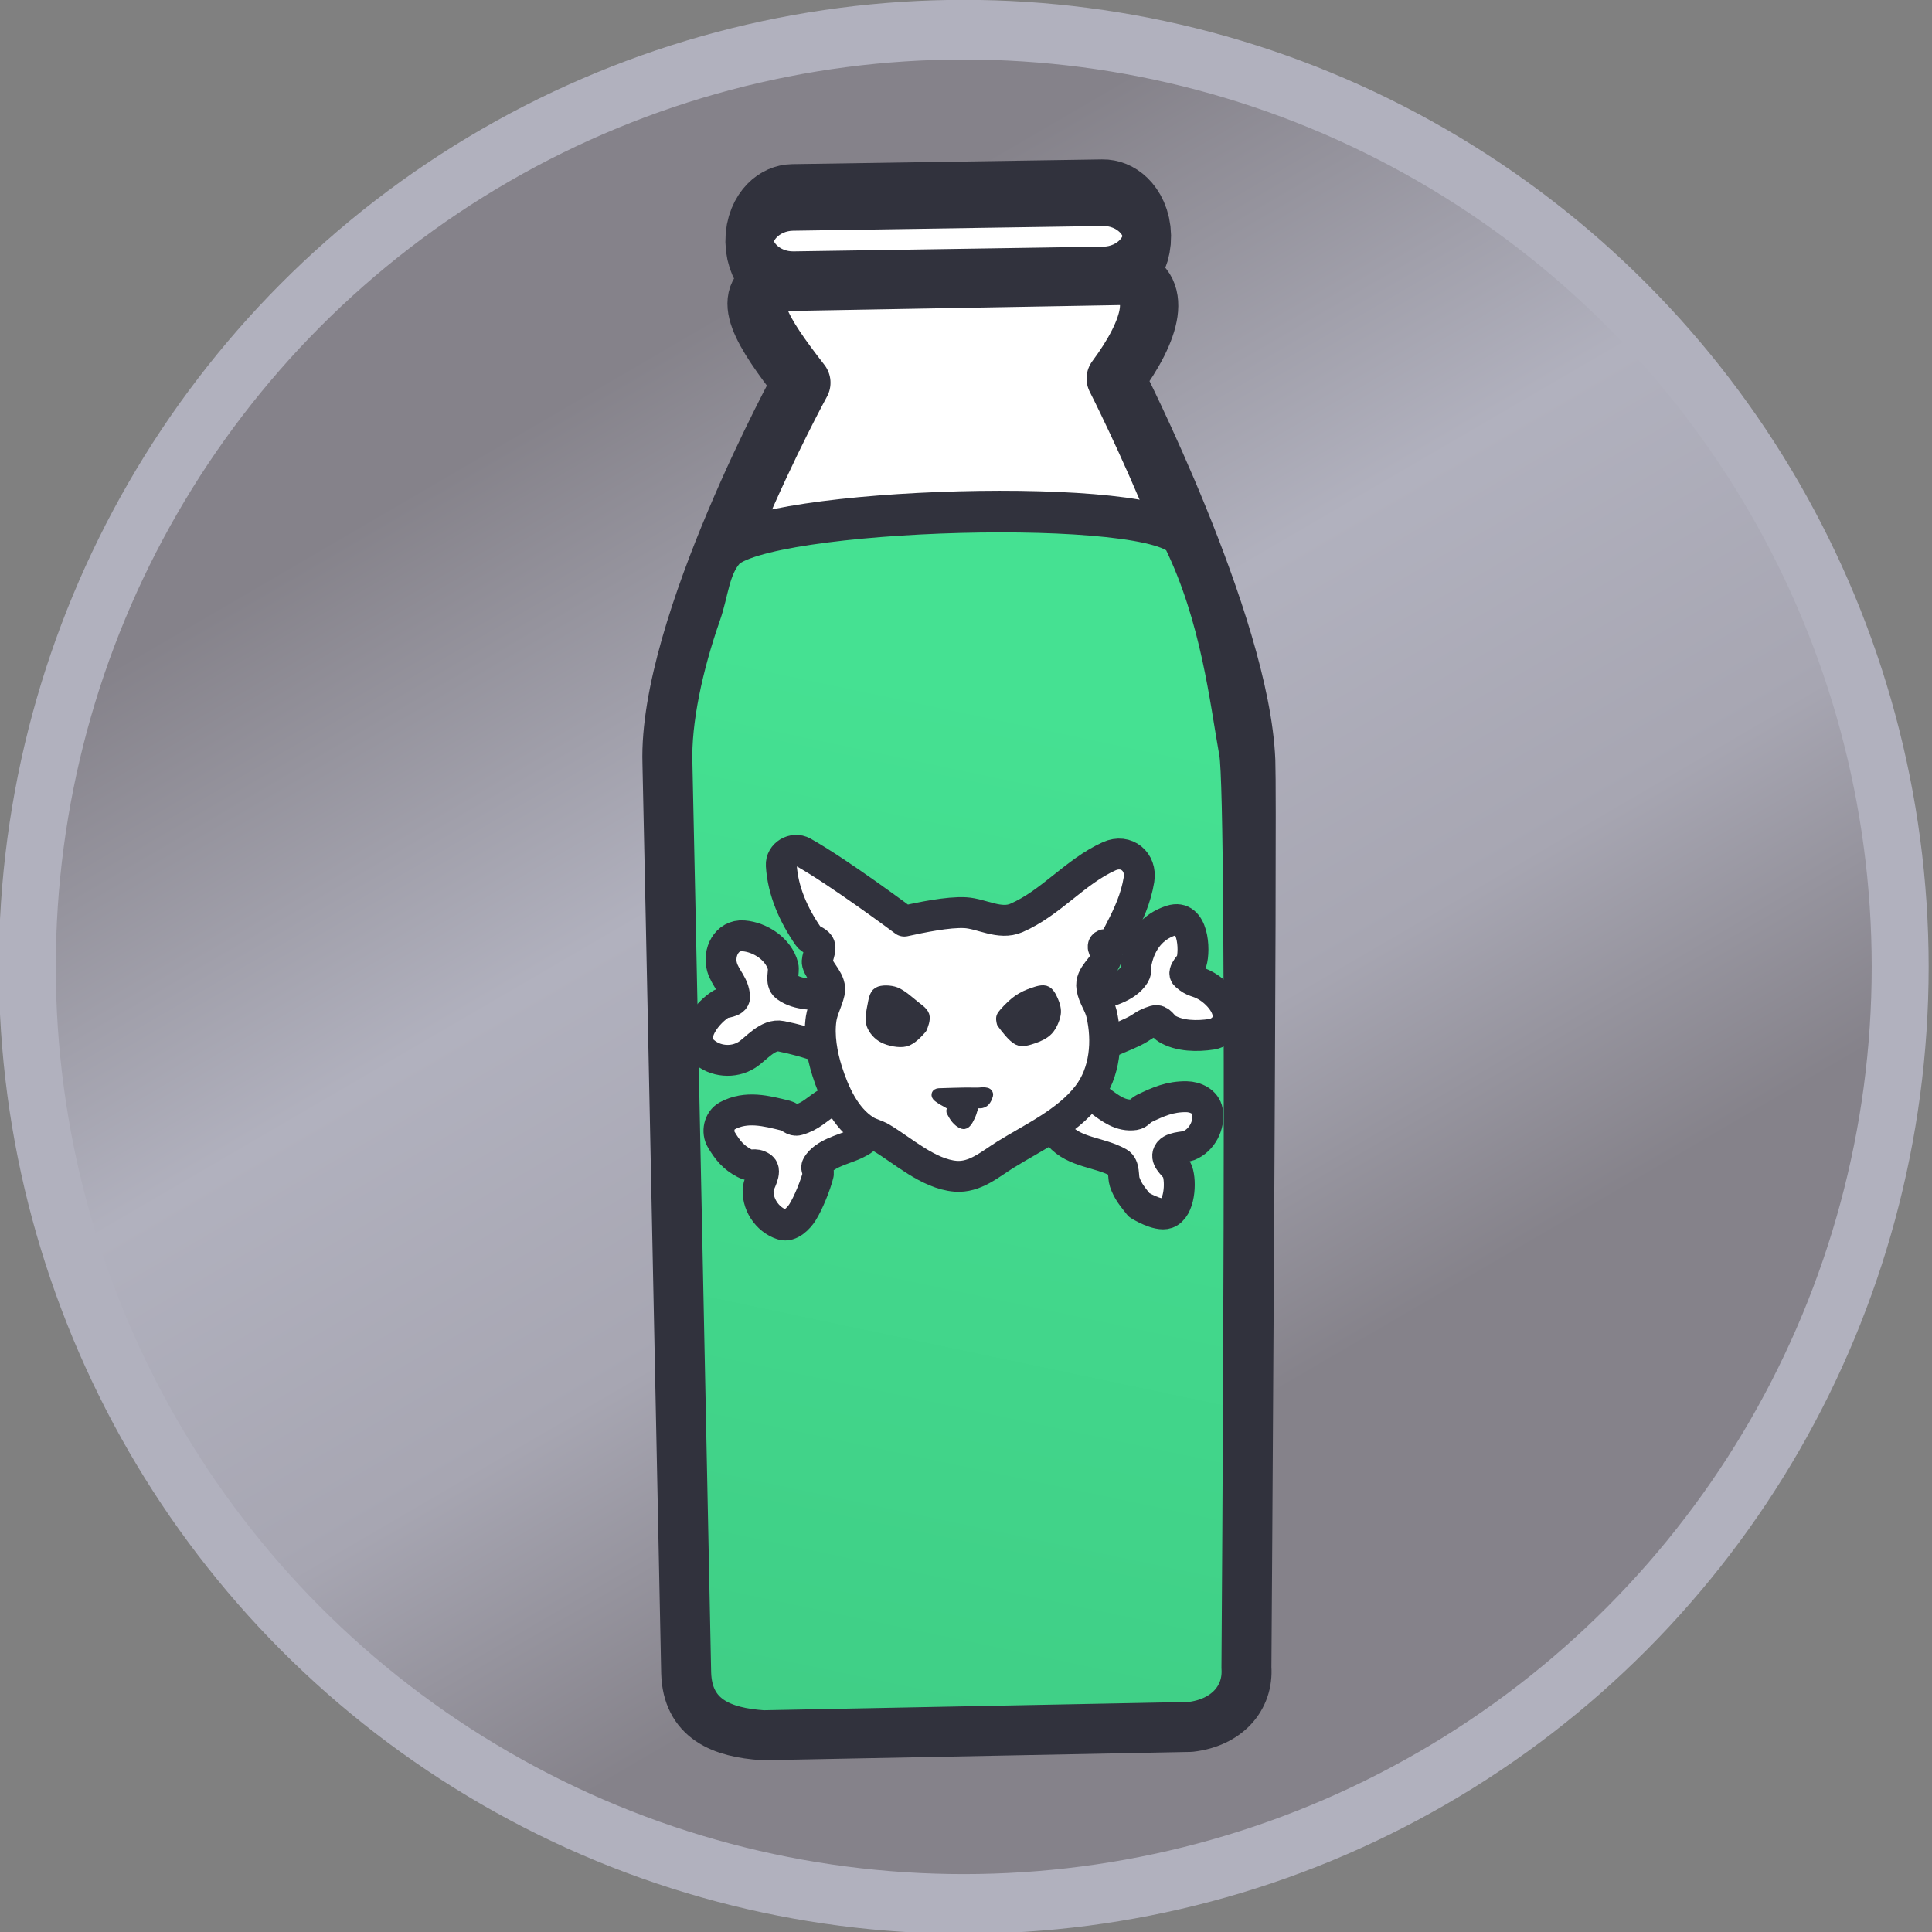 <?xml version="1.0" encoding="UTF-8" standalone="no"?>
<!DOCTYPE svg PUBLIC "-//W3C//DTD SVG 1.1//EN" "http://www.w3.org/Graphics/SVG/1.1/DTD/svg11.dtd">
<svg width="100%" height="100%" viewBox="0 0 232 232" version="1.1" xmlns="http://www.w3.org/2000/svg" xmlns:xlink="http://www.w3.org/1999/xlink" xml:space="preserve" xmlns:serif="http://www.serif.com/" style="fill-rule:evenodd;clip-rule:evenodd;stroke-linecap:round;stroke-linejoin:round;stroke-miterlimit:1.5;">
    <rect x="0" y="0" width="232" height="232" fill="#808080" stroke="none"/>
    <g transform="matrix(1,0,0,1,-81.276,-2142.99)">
        <g transform="matrix(1.007,0,0,1.055,-389.069,1947.95)">
            <ellipse cx="582.001" cy="294.917" rx="111.667" ry="106.667" style="fill:url(#_Linear1);stroke:rgb(177,177,190);stroke-width:6.79px;"/>
        </g>
        <g transform="matrix(0.917,-0.014,0.019,1.257,-323.711,1923.61)">
            <path d="M587.597,203.583C587.597,201.284 585.039,199.417 581.889,199.417L541.305,199.417C538.155,199.417 535.597,201.284 535.597,203.583C535.597,205.883 538.155,207.75 541.305,207.75L581.889,207.75C585.039,207.75 587.597,205.883 587.597,203.583Z" style="fill:white;stroke:rgb(49,50,61);stroke-width:6.36px;"/>
        </g>
        <g transform="matrix(1,0,0,1,-160.559,1956.24)">
            <path d="M334.732,220.625L376.857,219.875C381.634,221.054 380.18,226.338 375.815,232.208C375.815,232.208 390.832,261.65 391.482,278.125C391.718,284.111 391.01,387.014 391.01,387.014C391.253,390.41 388.854,393.148 384.732,393.625L333.482,394.625C328.642,394.298 324.879,392.771 324.732,387.625C324.732,387.625 322.565,281.042 322.482,278.375C321.973,262.097 338.065,232.708 338.065,232.708C333.274,226.548 330.587,222.225 334.732,220.625Z" style="fill:white;stroke:rgb(49,50,61);stroke-width:7px;"/>
        </g>
        <g transform="matrix(1,0,0,1,-160.559,1956.24)">
            <path d="M328.74,252.814C333.112,247.664 381.438,246.218 384.018,251.52C388.512,260.758 389.59,270.762 390.732,277.125C391.79,283.022 391.01,387.014 391.01,387.014C391.253,390.41 388.854,393.148 384.732,393.625L333.482,394.625C328.642,394.298 324.879,392.771 324.732,387.625C324.732,387.625 322.565,281.042 322.482,278.375C322.324,273.307 323.742,266.664 325.927,260.432C326.852,257.795 326.955,254.917 328.74,252.814Z" style="fill:url(#_Linear2);stroke:rgb(49,50,61);stroke-width:5px;"/>
        </g>
        <g transform="matrix(0.641,0,0,0.641,-106.096,2202.41)">
            <g id="dp_path009" transform="matrix(0.37,0,0,0.37,-7.686,-1493.95)">
                <path d="M1363.11,4292.18C1369.89,4289.52 1379.37,4288.08 1384.35,4281.83C1387,4278.5 1385.4,4277.55 1386.25,4273.78C1388.44,4264.01 1394.05,4256.36 1403.82,4253.24C1414.97,4249.68 1416,4268.07 1414.02,4274.37C1413.74,4275.26 1409.29,4279.31 1411.17,4280.99C1415.41,4284.77 1416.6,4283.58 1421.39,4286.3C1427.01,4289.48 1434.5,4297.25 1432.17,4304.5C1431.1,4307.84 1427.65,4310.32 1424.3,4310.83C1417.11,4311.93 1407.95,4311.92 1401.41,4307.88C1399.71,4306.83 1398.15,4303.17 1395.45,4304.01C1389.47,4305.88 1390.09,4306.88 1384.38,4309.66C1379.55,4312.01 1374.42,4313.73 1369.68,4316.26C1367.17,4317.6 1364.83,4321.98 1361.31,4321.45C1359.39,4320.9 1359.99,4316.91 1360.11,4315.93C1361.05,4308.01 1361.83,4300.06 1363.11,4292.18" style="fill:white;stroke:rgb(49,50,61);stroke-width:15.64px;stroke-linecap:butt;stroke-linejoin:miter;stroke-miterlimit:4;"/>
            </g>
            <g id="dp_path010" transform="matrix(0.368,-0.041,0.041,0.368,-183.914,-1426.08)">
                <path d="M1384.76,4391.02C1382.08,4386.73 1379.87,4383.62 1378.77,4378.57C1378.19,4375.93 1379.74,4370.69 1376.83,4368.6C1367.89,4362.16 1355.17,4361.17 1348.53,4351.57C1344.61,4345.9 1349.43,4336.19 1351.22,4331.23C1351.65,4330.03 1352.25,4328.49 1353.81,4328.28C1368.07,4326.39 1373.59,4345.83 1387.51,4345.35C1389.74,4345.27 1390.62,4343.52 1392.55,4342.84C1400.2,4340.13 1406.4,4338.2 1414.66,4339.22C1419.12,4339.77 1424.08,4342.78 1424.37,4347.7C1424.8,4354.82 1420.01,4362.02 1413.02,4363.96C1410.42,4364.68 1403.67,4363.4 1402.09,4367.09C1400.8,4370.1 1405.37,4373.86 1405.92,4376.21C1407.22,4381.76 1405.08,4395.14 1398.31,4396.75C1393.45,4397.91 1384.76,4391.02 1384.76,4391.02Z" style="fill:white;stroke:rgb(49,50,61);stroke-width:15.64px;stroke-linecap:butt;stroke-linejoin:miter;stroke-miterlimit:4;"/>
            </g>
            <g id="dp_path011" transform="matrix(0.37,0.013,-0.013,0.37,51.463,-1508.22)">
                <path d="M1234.91,4333.75C1230.76,4336.08 1226.59,4338.39 1222.59,4340.97C1216.66,4344.8 1214.74,4348.05 1207.84,4350.35C1205.34,4351.18 1203.87,4348.88 1201.77,4348.44C1191.57,4346.28 1181.45,4343.98 1172,4349.51C1167.87,4351.92 1166.92,4357.88 1169.41,4361.71C1172.82,4366.95 1175.84,4370.46 1181.6,4373.2C1185.65,4375.13 1186.28,4372.46 1190.23,4374.83C1193.21,4376.62 1189.11,4383.6 1188.97,4385.13C1188.22,4393.24 1193.9,4401.31 1201.64,4403.51C1205.87,4404.71 1209.99,4399.95 1211.71,4397.02C1214.54,4392.22 1217.97,4382.71 1219.07,4377.34C1219.41,4375.7 1217.43,4374.72 1218.4,4372.98C1221.71,4367.05 1230.58,4364.67 1235.97,4362.15C1237.37,4361.5 1241.85,4359.3 1242.47,4357.55C1245.67,4348.53 1235.77,4342.1 1234.91,4333.75" style="fill:white;stroke:rgb(49,50,61);stroke-width:15.64px;stroke-linecap:butt;stroke-linejoin:miter;stroke-miterlimit:4;"/>
            </g>
            <g id="dp_path012" transform="matrix(0.368,-0.039,0.039,0.368,-172.253,-1436.17)">
                <path d="M1230.55,4287.96C1223.25,4286.37 1214.75,4286.48 1208.82,4281.08C1206.05,4278.56 1208.82,4273.51 1208.44,4270.76C1207.23,4261.93 1198.5,4254.8 1190.12,4253.27C1181.61,4251.72 1176.33,4260.42 1177.69,4267.92C1178.73,4273.6 1182.8,4277.37 1182.4,4283.52C1182.23,4286.24 1176.76,4285.71 1175.57,4286.24C1168.49,4289.38 1156.38,4300.8 1163.7,4309.11C1169.03,4315.17 1178.26,4316.96 1185.52,4313.35C1190.48,4310.88 1197.14,4303.73 1203.8,4305.84C1210.33,4307.91 1216.78,4310.35 1222.88,4313.45C1224.83,4314.44 1225.93,4316.6 1227.64,4317.95C1228.31,4318.48 1229.19,4319.41 1229.95,4319.03C1231.91,4317.73 1230.79,4293.35 1230.55,4287.96" style="fill:white;stroke:rgb(49,50,61);stroke-width:15.64px;stroke-linecap:butt;stroke-linejoin:miter;stroke-miterlimit:4;"/>
            </g>
            <g id="dp_path005" transform="matrix(0.37,0,0,0.37,-7.436,-1493.2)">
                <path d="M1268.01,4251.5C1276.44,4249.67 1290.13,4246.76 1298.89,4247.25C1307.12,4247.71 1316.3,4253.58 1324.75,4249.91C1342.28,4242.31 1354.35,4226.52 1371.73,4218.68C1380.39,4214.78 1388.34,4221.45 1386.8,4230.61C1385.21,4240.06 1381.64,4247.94 1377.26,4256.35C1376.07,4258.62 1375.07,4261.15 1373.17,4262.86C1372.04,4263.88 1369.41,4262.63 1368.76,4264C1368.2,4265.81 1370.97,4267.56 1370.53,4269.41C1369.18,4275.11 1361.85,4278.61 1362.95,4285.29C1363.74,4290.08 1366.72,4293.57 1367.82,4298.25C1371.08,4312.11 1369.78,4328.18 1360.8,4339.76C1350.31,4353.29 1333.18,4361.06 1319.18,4369.76C1311.43,4374.58 1303.77,4381.48 1293.91,4380.69C1280.26,4379.6 1266.95,4367.45 1256.36,4361.21C1253.8,4359.7 1250.77,4359.11 1248.26,4357.53C1238.04,4351.15 1232.43,4338.48 1228.92,4327.46C1226.32,4319.29 1224.58,4309.44 1225.9,4300.83C1226.61,4296.24 1229.03,4292.07 1230.05,4287.55C1231.32,4281.94 1225.28,4277.6 1223.98,4272.86C1223.35,4270.54 1226.33,4265.87 1224.91,4263.48C1223.72,4261.48 1220.71,4261.11 1219.38,4259.19C1212.04,4248.63 1206.47,4236.27 1205.71,4223.29C1205.36,4217.66 1211.85,4213.87 1216.68,4216.57C1234.83,4226.71 1268.01,4251.5 1268.01,4251.5Z" style="fill:white;stroke:rgb(49,50,61);stroke-width:15.64px;stroke-linecap:butt;stroke-linejoin:miter;stroke-miterlimit:4;"/>
            </g>
            <g id="dp_path006" transform="matrix(0.37,0,0,0.37,-7.436,-1494.65)">
                <path d="M1317.51,4307C1317.3,4306.16 1316.88,4304.48 1317.51,4303.5C1318.64,4301.75 1321.97,4298.33 1324.26,4296.5C1326.36,4294.82 1328.76,4293.46 1331.26,4292.5C1333.76,4291.54 1337.26,4290.21 1339.26,4290.75C1341.26,4291.29 1342.39,4293.8 1343.26,4295.75C1344.14,4297.71 1344.89,4300.24 1344.51,4302.5C1344.09,4304.96 1342.64,4308.46 1340.76,4310.5C1338.89,4312.54 1335.8,4313.92 1333.26,4314.75C1330.79,4315.56 1327.84,4316.65 1325.51,4315.5C1322.89,4314.21 1319.3,4309.4 1317.51,4307Z" style="fill:rgb(49,50,61);stroke:rgb(49,50,61);stroke-width:5.4px;stroke-linecap:butt;stroke-linejoin:miter;stroke-miterlimit:4;"/>
            </g>
            <g id="dp_path007" transform="matrix(0.37,0,0,0.37,-7.436,-1494.65)">
                <path d="M1276.76,4309.75C1277.39,4308.22 1278.64,4305.17 1278.01,4303.25C1277.39,4301.33 1274.84,4299.73 1273.01,4298.25C1270.59,4296.29 1266.55,4292.63 1263.51,4291.5C1260.78,4290.49 1256.68,4290.37 1254.76,4291.5C1252.84,4292.63 1252.49,4295.87 1252.01,4298.25C1251.47,4300.96 1250.59,4305.04 1251.51,4307.75C1252.43,4310.46 1254.82,4313.15 1257.51,4314.5C1260.35,4315.92 1265.3,4317.04 1268.51,4316.25C1271.72,4315.46 1275.08,4311.65 1276.76,4309.75Z" style="fill:rgb(49,50,61);stroke:rgb(49,50,61);stroke-width:5.4px;stroke-linecap:butt;stroke-linejoin:miter;stroke-miterlimit:4;"/>
            </g>
            <g id="dp_path008" transform="matrix(0.37,0,0,0.37,-7.436,-1494.65)">
                <path d="M1285.51,4342.75C1289.94,4342.6 1294.37,4342.47 1298.79,4342.39C1300.98,4342.36 1303.16,4342.46 1305.35,4342.42C1307.52,4342.38 1307.52,4341.96 1309.64,4342.46C1309.99,4342.54 1310.38,4343.03 1310.26,4343.41C1309.79,4344.97 1308.93,4347.15 1307.03,4347.45C1305.52,4347.7 1303.8,4346.91 1303.1,4348.76C1301.73,4352.39 1302.19,4352.54 1300.28,4355.94C1299.95,4356.52 1298.84,4358.38 1297.76,4358C1294.95,4357.02 1293.29,4354.23 1292.01,4351.75C1291.6,4350.96 1293.81,4350.14 1293.01,4349.5C1289.46,4346.64 1289.11,4347.26 1285.41,4344.6C1284.23,4343.74 1284.04,4342.87 1285.51,4342.75" style="fill:rgb(49,50,61);stroke:rgb(49,50,61);stroke-width:5.4px;stroke-linecap:butt;stroke-linejoin:miter;stroke-miterlimit:4;"/>
            </g>
        </g>
    </g>
    <defs>
        <linearGradient id="_Linear1" x1="0" y1="0" x2="1" y2="0" gradientUnits="userSpaceOnUse" gradientTransform="matrix(72.79,117.57,-123.081,69.531,515.799,242.403)"><stop offset="0" style="stop-color:rgb(133,130,138);stop-opacity:1"/><stop offset="0.4" style="stop-color:rgb(177,177,190);stop-opacity:1"/><stop offset="0.72" style="stop-color:rgb(167,166,178);stop-opacity:1"/><stop offset="1" style="stop-color:rgb(133,130,138);stop-opacity:1"/></linearGradient>
        <linearGradient id="_Linear2" x1="0" y1="0" x2="1" y2="0" gradientUnits="userSpaceOnUse" gradientTransform="matrix(-33.333,152,-152,-33.333,362.781,270.302)"><stop offset="0" style="stop-color:rgb(69,225,146);stop-opacity:1"/><stop offset="1" style="stop-color:rgb(62,202,131);stop-opacity:1"/></linearGradient>
    </defs>
</svg>
